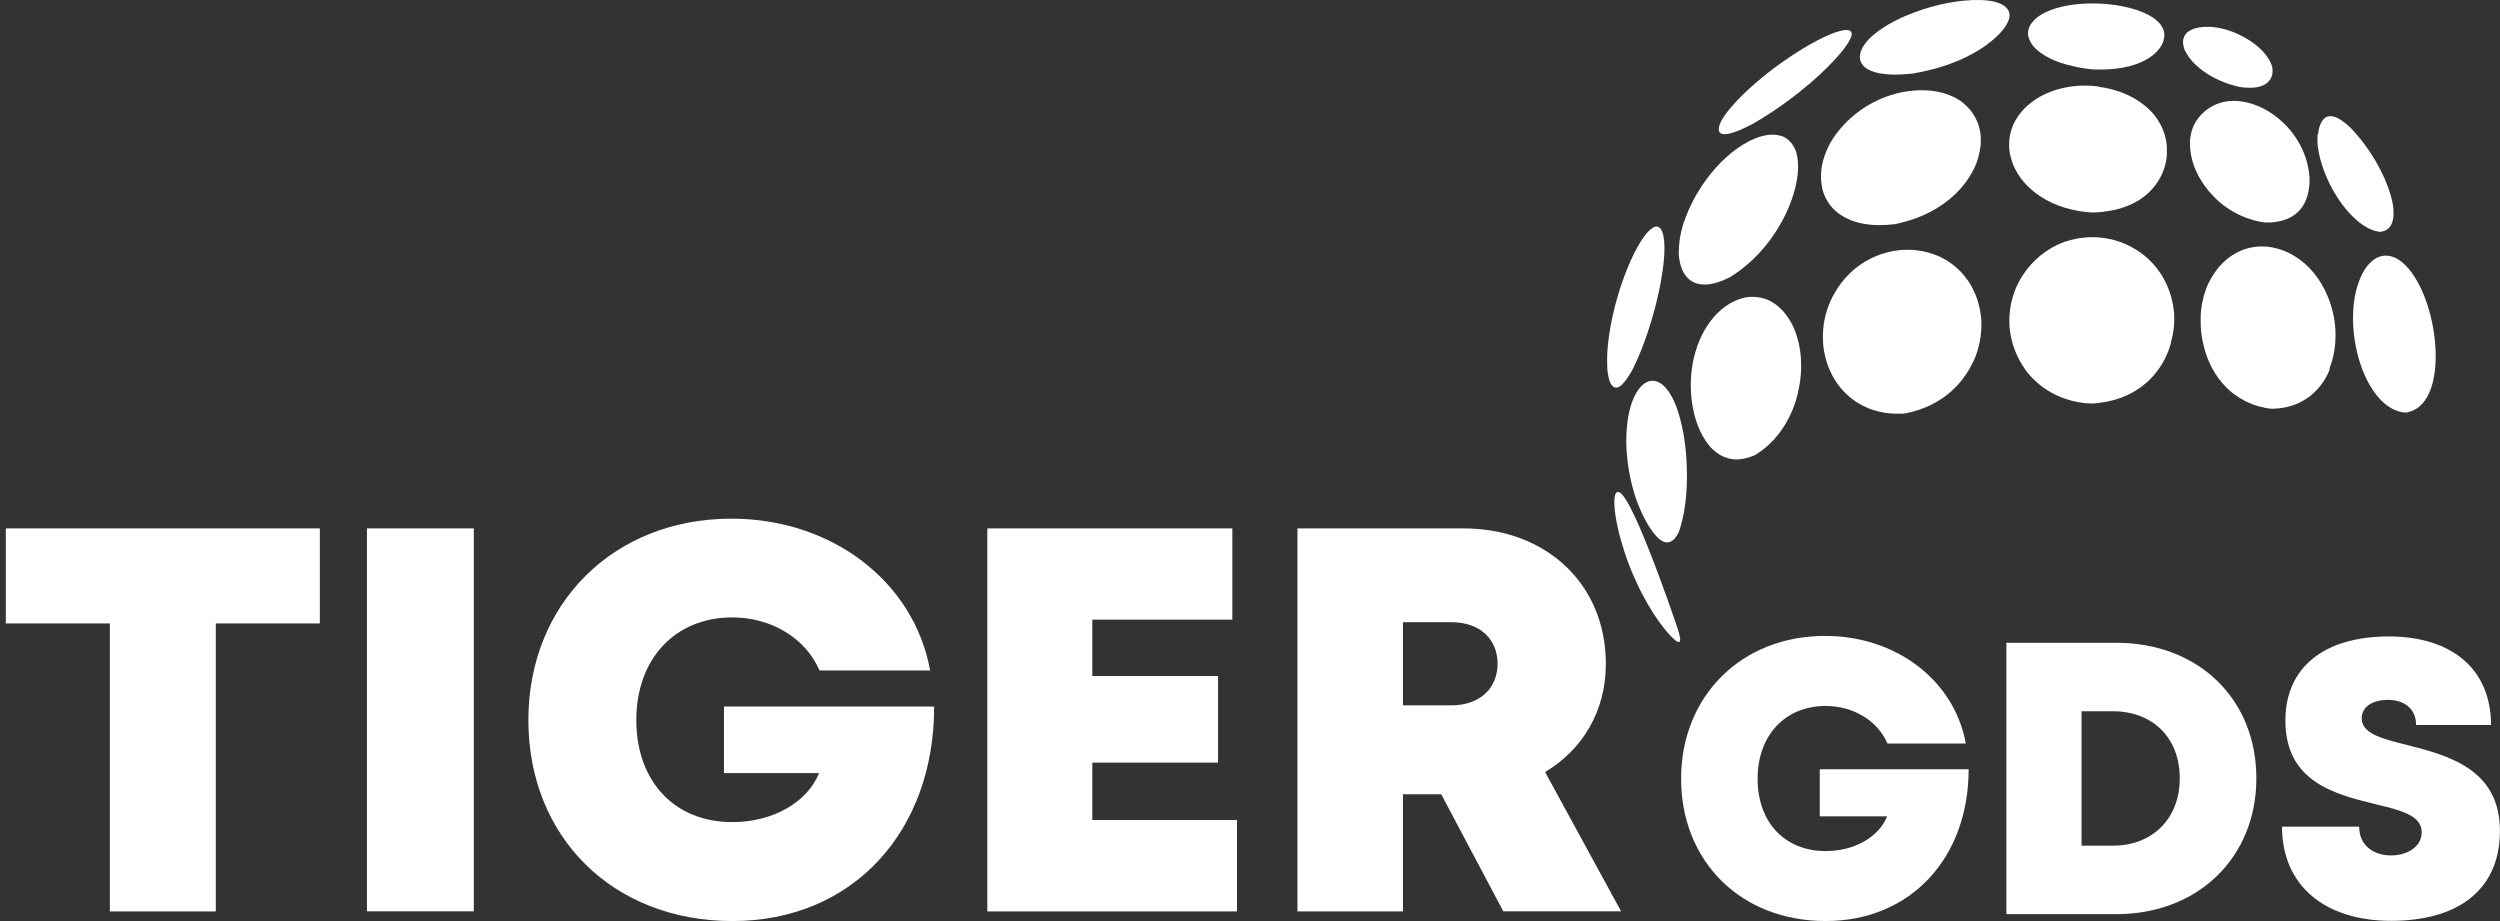 <svg width="152" height="56" viewBox="0 0 152 56" fill="none" xmlns="http://www.w3.org/2000/svg">
<rect x="0" y="0" width="152" height="56" fill="#333333" stroke="none"/>
<path d="M19.446 37.905H13.12V55.415H6.679V37.905H0.354V32.127H19.446V37.905Z" fill="white"/>
<path d="M22.309 32.127H28.808V55.408H22.309V32.127Z" fill="white"/>
<path d="M56.796 42.97C56.796 50.589 51.822 56 44.531 56C37.241 56 32.125 50.872 32.125 43.787C32.125 36.702 37.299 31.535 44.473 31.535C50.574 31.535 55.567 35.351 56.552 40.763H49.827C48.984 38.8 46.899 37.539 44.525 37.539C41.037 37.539 38.688 40.061 38.688 43.781C38.688 47.5 40.999 49.984 44.525 49.984C46.97 49.984 49.074 48.8 49.801 47.005H44.017V42.957H56.783L56.796 42.97Z" fill="white"/>
<path d="M75.209 49.849V55.415H60.029V32.127H74.926V37.674H66.413V41.103H74.057V46.367H66.413V49.855H75.209V49.849Z" fill="white"/>
<path d="M87.63 48.291H85.3V55.415H78.885V32.127H88.975C93.994 32.127 97.636 35.499 97.636 40.364C97.636 43.221 96.24 45.563 93.942 46.94L98.562 55.408H91.4L87.623 48.285H87.63V48.291ZM85.3 42.886H88.228C90.023 42.886 91.053 41.805 91.053 40.351C91.053 38.896 90.023 37.828 88.228 37.828H85.3V42.886Z" fill="white"/>
<path d="M119.694 46.764C119.694 52.163 116.168 55.998 111.001 55.998C105.834 55.998 102.211 52.363 102.211 47.344C102.211 42.325 105.879 38.663 110.962 38.663C115.287 38.663 118.826 41.366 119.521 45.207H114.759C114.16 43.817 112.687 42.923 111.001 42.923C108.53 42.923 106.863 44.712 106.863 47.35C106.863 49.988 108.504 51.745 111.001 51.745C112.738 51.745 114.225 50.902 114.74 49.635H110.641V46.771H119.694V46.764Z" fill="white"/>
<path d="M137.187 47.318C137.187 52.131 133.648 55.58 128.668 55.58H121.988V39.081H128.668C133.661 39.081 137.187 42.498 137.187 47.318ZM132.529 47.318C132.529 44.872 130.901 43.244 128.455 43.244H126.557V51.417H128.455C130.901 51.417 132.529 49.75 132.529 47.318Z" fill="white"/>
<path d="M138.746 50.26H143.437C143.437 51.437 144.344 52.01 145.38 52.01C146.333 52.01 147.24 51.502 147.24 50.601C147.24 49.565 145.953 49.262 144.383 48.883C141.996 48.291 138.952 47.557 138.952 43.806C138.952 40.556 141.339 38.696 145.232 38.696C149.125 38.696 151.455 40.73 151.455 44.082H146.899C146.899 43.04 146.12 42.551 145.181 42.551C144.37 42.551 143.592 42.898 143.592 43.67C143.592 44.61 144.833 44.919 146.391 45.305C148.817 45.929 151.995 46.746 151.995 50.511C151.995 54.275 149.228 55.987 145.393 55.987C141.352 55.987 138.746 53.85 138.746 50.253V50.26Z" fill="white"/>
<path d="M138.453 3.293C138.453 3.293 138.453 3.293 138.439 3.286C138.439 3.286 138.453 3.3 138.466 3.3H138.453V3.293Z" fill="white"/>
<path d="M143.32 17.418C143.191 17.849 143.114 18.319 143.082 18.801C142.966 20.545 143.429 22.488 144.292 23.75C144.53 24.097 144.8 24.4 145.096 24.625C145.328 24.799 145.572 24.934 145.836 25.011C145.971 25.05 146.106 25.075 146.248 25.088C146.351 25.075 146.441 25.056 146.531 25.024C146.756 24.959 146.949 24.844 147.123 24.696C147.361 24.49 147.554 24.207 147.702 23.872C147.908 23.409 148.024 22.849 148.069 22.231C148.191 20.552 147.76 18.499 146.969 17.103C146.737 16.697 146.499 16.375 146.254 16.131C145.978 15.854 145.695 15.674 145.424 15.597C145.193 15.526 144.974 15.526 144.762 15.578C144.575 15.629 144.401 15.719 144.24 15.854C144.054 16.009 143.88 16.208 143.732 16.459C143.584 16.704 143.455 17 143.352 17.328C143.352 17.354 143.333 17.379 143.327 17.405V17.418H143.32Z" fill="white"/>
<path d="M141.627 22.412C141.827 21.917 141.949 21.37 141.988 20.804C142.026 20.212 141.988 19.6 141.84 19.002C141.763 18.667 141.66 18.346 141.537 18.049C141.081 16.923 140.347 16.08 139.504 15.566C139.169 15.36 138.822 15.212 138.462 15.115C138.256 15.057 138.05 15.019 137.844 14.999C137.529 14.967 137.207 14.98 136.898 15.044C136.763 15.07 136.628 15.102 136.499 15.147C136.293 15.212 136.094 15.302 135.9 15.411C135.765 15.488 135.637 15.572 135.508 15.669C135.463 15.701 135.418 15.739 135.379 15.772C135.244 15.881 135.115 16.01 134.993 16.145C134.903 16.241 134.819 16.344 134.736 16.46C134.71 16.492 134.684 16.531 134.659 16.57C134.601 16.647 134.549 16.73 134.498 16.814C134.478 16.84 134.466 16.872 134.446 16.898C134.375 17.026 134.305 17.155 134.24 17.29C134.189 17.406 134.137 17.528 134.099 17.651C134.099 17.663 134.099 17.676 134.086 17.696C134.047 17.811 134.009 17.934 133.976 18.056C133.944 18.178 133.919 18.3 133.893 18.423C133.867 18.551 133.848 18.68 133.835 18.809C133.816 18.944 133.809 19.079 133.803 19.221C133.803 19.369 133.803 19.517 133.803 19.665C133.803 19.813 133.816 19.954 133.828 20.102C133.828 20.154 133.828 20.199 133.841 20.25C133.861 20.418 133.886 20.578 133.919 20.739C133.983 21.055 134.067 21.363 134.176 21.666C134.208 21.75 134.24 21.84 134.279 21.923C134.517 22.483 134.839 23.004 135.251 23.442C135.386 23.583 135.527 23.719 135.682 23.847C135.72 23.879 135.759 23.912 135.804 23.944C135.9 24.015 135.997 24.085 136.1 24.15C136.235 24.233 136.37 24.311 136.512 24.388C136.647 24.452 136.782 24.51 136.924 24.568C136.956 24.581 136.988 24.594 137.02 24.607C137.117 24.639 137.22 24.671 137.323 24.703C137.445 24.735 137.574 24.767 137.709 24.793C137.831 24.819 137.96 24.832 138.088 24.851H138.166C138.32 24.851 138.468 24.832 138.616 24.819C138.77 24.8 138.912 24.774 139.054 24.742C139.144 24.722 139.234 24.697 139.317 24.671C139.375 24.652 139.433 24.632 139.491 24.613C139.658 24.555 139.813 24.478 139.961 24.401C140.102 24.323 140.244 24.233 140.373 24.143C140.405 24.117 140.437 24.098 140.463 24.073C140.688 23.892 140.894 23.686 141.074 23.461C141.312 23.159 141.505 22.818 141.653 22.451L141.627 22.412Z" fill="white"/>
<path d="M132 20.823C132 20.823 132 20.803 132 20.791C132.039 20.655 132.065 20.527 132.097 20.392C132.123 20.257 132.142 20.128 132.161 19.993C132.181 19.858 132.187 19.723 132.193 19.587V19.304C132.193 19.163 132.193 19.027 132.168 18.892C132.155 18.796 132.142 18.693 132.129 18.603C132.129 18.577 132.129 18.551 132.116 18.532C132.116 18.5 132.103 18.474 132.097 18.442C132.065 18.275 132.02 18.107 131.975 17.947C131.936 17.811 131.891 17.683 131.84 17.554C131.788 17.419 131.73 17.297 131.672 17.168C131.621 17.065 131.569 16.962 131.511 16.865C131.453 16.762 131.389 16.66 131.318 16.563C131.209 16.396 131.08 16.241 130.952 16.093L130.939 16.074C130.836 15.964 130.733 15.855 130.623 15.752C130.482 15.623 130.34 15.501 130.186 15.392C129.999 15.257 129.8 15.128 129.594 15.019C129.459 14.948 129.317 14.877 129.182 14.819C129.098 14.78 129.008 14.748 128.918 14.716C128.674 14.626 128.416 14.555 128.159 14.51C127.934 14.465 127.702 14.44 127.47 14.427H127.438C127.129 14.414 126.82 14.427 126.518 14.472C126.46 14.478 126.396 14.491 126.338 14.497C126.08 14.542 125.823 14.607 125.572 14.69C125.295 14.787 125.019 14.909 124.761 15.057L124.671 15.109C124.459 15.237 124.253 15.379 124.053 15.54C123.86 15.701 123.674 15.874 123.5 16.067C123.333 16.254 123.172 16.454 123.024 16.672V16.685C122.908 16.846 122.811 17.007 122.728 17.174C122.625 17.374 122.535 17.573 122.464 17.786C122.4 17.972 122.342 18.159 122.297 18.345C122.252 18.545 122.219 18.738 122.2 18.937C122.2 18.976 122.2 19.015 122.187 19.053C122.174 19.221 122.168 19.394 122.168 19.562C122.168 19.845 122.2 20.121 122.252 20.392C122.264 20.469 122.277 20.54 122.297 20.617C122.355 20.855 122.425 21.087 122.515 21.318C122.535 21.37 122.554 21.415 122.573 21.46C122.644 21.627 122.728 21.794 122.811 21.955C122.902 22.116 122.998 22.271 123.101 22.419C123.101 22.431 123.12 22.444 123.127 22.457C123.23 22.605 123.346 22.747 123.468 22.875C123.571 22.991 123.68 23.101 123.796 23.204C123.809 23.217 123.822 23.223 123.828 23.236C123.963 23.358 124.105 23.468 124.259 23.577C124.356 23.648 124.459 23.712 124.562 23.776C124.62 23.809 124.671 23.841 124.729 23.873C124.787 23.905 124.845 23.937 124.909 23.97C125.012 24.021 125.122 24.072 125.231 24.117L125.27 24.137C125.366 24.175 125.469 24.214 125.572 24.246C125.623 24.265 125.681 24.285 125.733 24.298C125.791 24.317 125.849 24.33 125.907 24.349C126.01 24.375 126.119 24.401 126.228 24.426H126.241C126.351 24.452 126.46 24.471 126.569 24.484C126.653 24.497 126.73 24.504 126.814 24.516H126.872C126.949 24.516 127.033 24.529 127.116 24.536H127.174C127.258 24.536 127.342 24.523 127.425 24.516C127.47 24.516 127.509 24.516 127.554 24.504C127.721 24.484 127.882 24.459 128.043 24.433H128.056C128.23 24.394 128.397 24.356 128.564 24.311C128.596 24.311 128.622 24.291 128.654 24.285C128.764 24.253 128.873 24.214 128.976 24.175C129.079 24.137 129.188 24.092 129.285 24.047C129.401 23.995 129.517 23.937 129.626 23.879C129.748 23.815 129.864 23.744 129.973 23.667C129.973 23.667 129.986 23.654 129.999 23.654C130.25 23.487 130.475 23.3 130.681 23.101C130.881 22.908 131.061 22.695 131.215 22.477C131.241 22.444 131.267 22.406 131.293 22.374C131.524 22.039 131.704 21.679 131.846 21.312C131.904 21.157 131.955 20.997 132 20.836V20.823Z" fill="white"/>
<path d="M119.981 21.986C120.032 21.877 120.077 21.761 120.122 21.645C120.154 21.568 120.18 21.491 120.206 21.407C120.244 21.285 120.277 21.169 120.309 21.047C120.335 20.938 120.36 20.822 120.38 20.712C120.412 20.532 120.438 20.352 120.45 20.172C120.463 20.024 120.47 19.869 120.47 19.721C120.47 19.515 120.457 19.31 120.425 19.11C120.399 18.891 120.354 18.679 120.296 18.467C120.27 18.364 120.238 18.267 120.206 18.164C120.206 18.145 120.193 18.126 120.18 18.1C120.154 18.023 120.122 17.952 120.096 17.881C119.987 17.624 119.865 17.386 119.723 17.167C119.685 17.109 119.646 17.051 119.607 17C119.459 16.794 119.305 16.607 119.131 16.44C118.932 16.24 118.713 16.066 118.481 15.912C118.237 15.751 117.979 15.616 117.709 15.513C117.413 15.397 117.104 15.307 116.795 15.256C116.461 15.198 116.126 15.178 115.779 15.191C115.425 15.204 115.064 15.256 114.717 15.352C114.556 15.391 114.402 15.442 114.247 15.5C113.971 15.603 113.7 15.732 113.443 15.88C113.301 15.963 113.16 16.054 113.025 16.15C112.78 16.33 112.548 16.53 112.33 16.761C112.278 16.819 112.227 16.871 112.175 16.929C112.014 17.109 111.866 17.308 111.725 17.521C111.596 17.72 111.474 17.933 111.364 18.151C111.352 18.183 111.339 18.216 111.319 18.248C111.229 18.441 111.152 18.64 111.088 18.84C111.023 19.033 110.972 19.232 110.933 19.425C110.895 19.625 110.863 19.818 110.85 20.017C110.83 20.249 110.824 20.474 110.837 20.706C110.837 20.828 110.85 20.944 110.863 21.06C110.882 21.234 110.908 21.401 110.946 21.568C110.985 21.735 111.03 21.903 111.081 22.064C111.133 22.225 111.191 22.379 111.261 22.527C111.313 22.643 111.364 22.752 111.422 22.862C111.422 22.875 111.435 22.887 111.442 22.894C111.512 23.023 111.59 23.145 111.667 23.261C111.731 23.357 111.802 23.454 111.879 23.544C111.982 23.672 112.092 23.795 112.214 23.91C112.285 23.981 112.355 24.046 112.426 24.11C112.458 24.136 112.491 24.162 112.523 24.187C112.632 24.277 112.741 24.355 112.857 24.432C112.999 24.528 113.153 24.612 113.308 24.689C113.398 24.734 113.494 24.779 113.591 24.818C113.694 24.863 113.803 24.901 113.913 24.934C114.131 25.004 114.357 25.056 114.588 25.095C114.672 25.107 114.756 25.12 114.839 25.127C115.045 25.146 115.264 25.159 115.489 25.152C115.605 25.152 115.721 25.152 115.837 25.133C116.049 25.095 116.255 25.043 116.448 24.985C116.551 24.959 116.647 24.927 116.744 24.889C116.873 24.844 116.995 24.799 117.117 24.747C117.227 24.702 117.33 24.651 117.439 24.599C117.561 24.535 117.683 24.47 117.799 24.4C117.851 24.367 117.902 24.342 117.954 24.303C118.012 24.264 118.063 24.226 118.121 24.194C118.224 24.123 118.32 24.052 118.417 23.975C118.501 23.904 118.591 23.833 118.668 23.762L118.694 23.737C118.777 23.66 118.861 23.576 118.938 23.499C118.983 23.454 119.022 23.415 119.06 23.37C119.144 23.28 119.221 23.19 119.292 23.093C119.318 23.061 119.344 23.029 119.363 22.997C119.44 22.894 119.511 22.791 119.582 22.688C119.627 22.623 119.665 22.553 119.71 22.482C119.762 22.398 119.807 22.315 119.852 22.225C119.897 22.141 119.936 22.057 119.981 21.967V21.986Z" fill="white"/>
<path d="M105.777 27.914H105.834C106.066 27.888 106.317 27.83 106.574 27.721C106.62 27.701 106.671 27.682 106.716 27.663C106.858 27.579 106.993 27.482 107.121 27.386C107.134 27.386 107.147 27.367 107.16 27.36C107.327 27.232 107.488 27.096 107.636 26.948C107.816 26.775 107.984 26.588 108.132 26.395C108.183 26.331 108.228 26.273 108.273 26.208C108.338 26.118 108.402 26.022 108.466 25.925C108.679 25.584 108.865 25.224 109.013 24.851C109.136 24.548 109.232 24.233 109.309 23.911V23.892C109.406 23.499 109.464 23.094 109.496 22.701C109.515 22.399 109.515 22.096 109.496 21.8C109.483 21.607 109.464 21.421 109.432 21.234C109.419 21.144 109.399 21.054 109.386 20.97C109.374 20.893 109.354 20.816 109.335 20.745C109.284 20.539 109.219 20.34 109.148 20.147C109.084 19.973 109.007 19.812 108.923 19.651C108.865 19.548 108.807 19.445 108.743 19.349C108.698 19.278 108.646 19.214 108.601 19.149C108.55 19.078 108.492 19.008 108.434 18.943C108.318 18.815 108.202 18.705 108.08 18.602C107.868 18.429 107.643 18.294 107.411 18.203C107.366 18.184 107.321 18.171 107.276 18.158C106.973 18.062 106.665 18.03 106.349 18.055C106.201 18.068 106.053 18.094 105.905 18.139C105.217 18.332 104.541 18.808 104.001 19.523C103.499 20.185 103.113 21.054 102.919 22.077C102.823 22.592 102.784 23.126 102.804 23.654C102.829 24.445 102.977 25.224 103.235 25.893C103.415 26.356 103.647 26.768 103.93 27.103C103.994 27.18 104.058 27.251 104.129 27.315C104.399 27.579 104.715 27.765 105.062 27.862C105.287 27.926 105.519 27.946 105.777 27.926V27.914Z" fill="white"/>
<path d="M102.374 31.216C102.503 30.514 102.567 29.723 102.567 28.912C102.567 28.101 102.503 27.258 102.374 26.486C102.245 25.714 102.052 25 101.801 24.433C101.64 24.08 101.46 23.784 101.254 23.558C101.209 23.513 101.171 23.468 101.126 23.43C100.984 23.307 100.843 23.224 100.701 23.185C100.501 23.121 100.302 23.147 100.109 23.237C99.884 23.352 99.678 23.565 99.498 23.867C99.227 24.324 99.022 24.987 98.931 25.798C98.854 26.473 98.854 27.252 98.963 28.108C98.996 28.365 99.041 28.636 99.092 28.906C99.195 29.427 99.337 29.942 99.498 30.405C99.633 30.778 99.871 31.345 100.167 31.853C100.399 32.245 100.662 32.606 100.926 32.805C101.171 32.985 101.415 33.043 101.653 32.889C101.801 32.792 101.936 32.619 102.072 32.348C102.194 32.007 102.29 31.628 102.368 31.216H102.374Z" fill="white"/>
<path d="M101.878 38.951C101.878 38.951 101.936 38.99 101.961 39.003C102.142 39.087 102.174 38.977 102.148 38.784C102.122 38.617 102.058 38.392 101.987 38.179C101.987 38.179 101.949 38.057 101.884 37.87C101.781 37.574 101.614 37.085 101.402 36.487C100.777 34.743 99.793 32.098 99.072 30.76C98.898 30.438 98.744 30.194 98.609 30.052C98.551 29.994 98.499 29.949 98.454 29.93C98.416 29.91 98.377 29.91 98.345 29.917C98.268 29.936 98.21 30.026 98.178 30.174V30.206C98.139 30.419 98.145 30.728 98.191 31.12C98.203 31.217 98.216 31.32 98.236 31.429C98.3 31.847 98.409 32.336 98.557 32.858C98.615 33.07 98.686 33.295 98.757 33.52C98.931 34.061 99.149 34.634 99.407 35.206C99.433 35.264 99.458 35.329 99.49 35.386C99.934 36.358 100.411 37.15 100.829 37.742C101.286 38.385 101.672 38.797 101.897 38.951H101.878Z" fill="white"/>
<path d="M140.914 8.159V8.172C140.901 8.307 140.895 8.455 140.901 8.603C140.901 8.783 140.927 8.976 140.965 9.176C141.01 9.44 141.075 9.71 141.165 9.987C141.293 10.405 141.467 10.823 141.673 11.235C142.349 12.567 143.378 13.745 144.414 14.041C144.504 14.066 144.601 14.086 144.691 14.099C144.826 14.086 144.948 14.053 145.051 14.002C145.18 13.938 145.277 13.841 145.354 13.719C145.431 13.59 145.483 13.436 145.508 13.262C145.534 13.101 145.534 12.921 145.521 12.722C145.502 12.471 145.444 12.194 145.36 11.898C145.27 11.576 145.148 11.242 145 10.894C144.852 10.553 144.672 10.199 144.472 9.852C144.183 9.356 143.848 8.861 143.475 8.404C143.288 8.172 143.121 7.985 142.96 7.818C142.838 7.696 142.716 7.587 142.606 7.496C142.432 7.355 142.272 7.252 142.13 7.181C141.898 7.072 141.705 7.04 141.551 7.078C141.448 7.104 141.358 7.155 141.281 7.239C141.178 7.342 141.1 7.484 141.043 7.657C140.991 7.805 140.959 7.979 140.94 8.166H140.92L140.914 8.159Z" fill="white"/>
<path d="M133.151 8.718C133.151 8.988 133.177 9.265 133.241 9.548C133.305 9.85 133.415 10.159 133.55 10.455C133.595 10.558 133.646 10.655 133.704 10.758C133.807 10.938 133.917 11.118 134.039 11.292C134.2 11.517 134.386 11.736 134.586 11.942C134.644 11.999 134.708 12.064 134.766 12.122C135.262 12.585 135.86 12.971 136.536 13.229C136.69 13.287 136.845 13.338 137.005 13.383C137.025 13.383 137.05 13.396 137.07 13.402C137.263 13.454 137.462 13.492 137.668 13.525C137.977 13.537 138.247 13.518 138.492 13.473C138.704 13.434 138.897 13.377 139.071 13.306C139.393 13.171 139.637 12.984 139.824 12.772C139.85 12.739 139.882 12.707 139.908 12.675C140.068 12.469 140.178 12.244 140.255 12.019C140.358 11.716 140.397 11.414 140.416 11.169C140.429 10.931 140.416 10.745 140.403 10.642C140.403 10.552 140.384 10.455 140.371 10.365C140.313 10.005 140.216 9.657 140.088 9.329C139.953 8.982 139.779 8.66 139.573 8.357C139.354 8.023 139.097 7.72 138.814 7.457C137.7 6.395 136.208 5.886 134.985 6.253C134.908 6.279 134.83 6.305 134.753 6.337C134.431 6.472 134.129 6.665 133.865 6.942C133.833 6.98 133.794 7.013 133.762 7.051C133.724 7.096 133.679 7.148 133.64 7.199C133.498 7.386 133.389 7.585 133.312 7.798C133.26 7.933 133.222 8.074 133.196 8.222C133.164 8.383 133.151 8.55 133.145 8.724H133.151V8.718Z" fill="white"/>
<path d="M127.581 5.257C127.279 5.218 126.97 5.199 126.668 5.205C126.333 5.205 125.998 5.244 125.67 5.302C125.245 5.379 124.827 5.501 124.441 5.675C124.177 5.791 123.926 5.932 123.688 6.093C123.489 6.235 123.296 6.389 123.122 6.563C123.07 6.615 123.019 6.672 122.967 6.724C122.749 6.968 122.575 7.232 122.446 7.503C122.433 7.535 122.414 7.567 122.401 7.599C122.285 7.869 122.215 8.146 122.176 8.423C122.157 8.577 122.15 8.738 122.157 8.892C122.157 9.111 122.195 9.336 122.253 9.555C122.292 9.697 122.337 9.845 122.388 9.986C122.491 10.237 122.62 10.482 122.781 10.713C122.935 10.945 123.122 11.164 123.341 11.37C123.547 11.569 123.778 11.756 124.036 11.93C124.267 12.084 124.525 12.226 124.795 12.348C125.033 12.457 125.29 12.554 125.554 12.631C125.734 12.683 125.915 12.734 126.108 12.773C126.23 12.798 126.352 12.818 126.481 12.844C126.719 12.882 126.964 12.908 127.221 12.921C127.382 12.921 127.543 12.908 127.691 12.895H127.716C128.09 12.856 128.424 12.798 128.733 12.721C129.1 12.625 129.422 12.502 129.705 12.361C130.052 12.187 130.342 11.981 130.593 11.756C130.799 11.563 130.972 11.364 131.12 11.158C131.211 11.029 131.288 10.9 131.359 10.765C131.494 10.508 131.584 10.257 131.648 10.012C131.667 9.935 131.687 9.858 131.7 9.787C131.725 9.645 131.738 9.517 131.745 9.394C131.745 9.234 131.745 9.073 131.745 8.918C131.732 8.783 131.719 8.654 131.693 8.526C131.661 8.352 131.616 8.185 131.558 8.024C131.455 7.728 131.307 7.458 131.133 7.2C130.96 6.949 130.754 6.724 130.516 6.518C130.252 6.286 129.956 6.087 129.64 5.913C129.235 5.694 128.785 5.527 128.321 5.411C128.083 5.353 127.839 5.308 127.594 5.276V5.257H127.581Z" fill="white"/>
<path d="M119.389 6.275C119.202 6.127 118.996 5.998 118.778 5.895C118.469 5.747 118.134 5.638 117.774 5.573C117.42 5.502 117.047 5.477 116.661 5.49C116.332 5.502 115.991 5.541 115.65 5.605C115.412 5.65 115.174 5.715 114.936 5.792C114.569 5.908 114.203 6.062 113.842 6.255C113.366 6.506 112.916 6.822 112.497 7.201C112.272 7.401 112.06 7.626 111.86 7.864C111.783 7.96 111.706 8.057 111.629 8.154C111.468 8.372 111.326 8.598 111.21 8.829C111.037 9.164 110.908 9.505 110.824 9.846C110.753 10.123 110.721 10.406 110.715 10.676C110.715 10.933 110.734 11.191 110.792 11.429C110.792 11.442 110.792 11.455 110.792 11.467C110.876 11.802 111.011 12.111 111.21 12.388C111.275 12.478 111.345 12.568 111.423 12.652C111.609 12.851 111.835 13.031 112.098 13.179C112.156 13.211 112.214 13.243 112.279 13.276C112.568 13.417 112.896 13.527 113.263 13.597C113.572 13.655 113.907 13.688 114.267 13.688C114.563 13.688 114.878 13.668 115.206 13.63C115.277 13.617 115.341 13.597 115.412 13.585C115.573 13.546 115.734 13.507 115.888 13.462C116.146 13.392 116.39 13.308 116.622 13.218C116.834 13.134 117.034 13.05 117.22 12.954C117.549 12.793 117.858 12.606 118.134 12.413C118.154 12.4 118.173 12.388 118.192 12.375C118.45 12.188 118.681 11.995 118.887 11.796C119.087 11.603 119.267 11.403 119.421 11.204C119.634 10.933 119.814 10.65 119.962 10.367C120.11 10.084 120.219 9.801 120.296 9.524C120.296 9.511 120.296 9.505 120.296 9.492C120.38 9.177 120.431 8.868 120.431 8.585C120.431 8.495 120.431 8.405 120.431 8.314C120.431 8.218 120.412 8.128 120.399 8.038C120.367 7.864 120.328 7.697 120.271 7.536C120.226 7.414 120.174 7.298 120.116 7.182C119.949 6.86 119.724 6.577 119.453 6.345C119.421 6.32 119.395 6.294 119.363 6.268H119.383L119.389 6.275Z" fill="white"/>
<path d="M102.066 15.287C102.066 15.576 102.105 15.84 102.169 16.078C102.214 16.245 102.272 16.4 102.343 16.535C102.472 16.779 102.652 16.979 102.884 17.114C103.09 17.236 103.341 17.301 103.63 17.301C103.881 17.301 104.158 17.256 104.473 17.153C104.64 17.101 104.814 17.03 105.001 16.94C105.052 16.915 105.11 16.889 105.168 16.863C105.618 16.586 106.037 16.265 106.423 15.917C106.487 15.859 106.551 15.801 106.616 15.737C107.105 15.267 107.53 14.746 107.89 14.206C108.147 13.819 108.366 13.433 108.559 13.041C108.759 12.623 108.92 12.211 109.042 11.812C109.125 11.541 109.19 11.278 109.235 11.027C109.293 10.731 109.318 10.448 109.325 10.184C109.325 9.926 109.306 9.682 109.261 9.47C109.248 9.405 109.228 9.347 109.216 9.289V9.27C109.158 9.09 109.08 8.935 108.99 8.8C108.855 8.601 108.688 8.453 108.501 8.35C108.45 8.324 108.398 8.298 108.34 8.279H108.327C107.613 8.022 106.616 8.318 105.612 9.032C104.73 9.663 103.849 10.615 103.154 11.812C103.077 11.947 102.999 12.082 102.929 12.224C102.774 12.513 102.613 12.886 102.485 13.221C102.44 13.343 102.401 13.459 102.362 13.562C102.304 13.742 102.259 13.916 102.214 14.096C102.124 14.482 102.079 14.868 102.079 15.222V15.28H102.066V15.287Z" fill="white"/>
<path d="M100.457 13.873C100.386 13.918 100.315 13.976 100.238 14.053C100.039 14.252 99.82 14.561 99.601 14.941C99.022 15.958 98.417 17.534 98.044 19.227C97.954 19.632 97.883 20.031 97.831 20.411C97.728 21.112 97.69 21.749 97.722 22.264C97.722 22.315 97.722 22.36 97.722 22.405C97.741 22.631 97.773 22.837 97.819 23.004C97.819 23.03 97.831 23.055 97.838 23.081C97.889 23.248 97.96 23.396 98.057 23.48C98.089 23.506 98.115 23.532 98.153 23.544C98.198 23.564 98.25 23.57 98.301 23.564C98.404 23.544 98.526 23.48 98.662 23.338C98.707 23.294 98.745 23.248 98.79 23.191C98.912 23.036 99.054 22.837 99.208 22.566C99.254 22.476 99.305 22.38 99.35 22.283C99.884 21.183 100.347 19.812 100.682 18.493C100.798 18.043 100.894 17.592 100.972 17.168C100.991 17.052 101.01 16.936 101.029 16.826C101.113 16.331 101.165 15.874 101.19 15.462C101.203 15.237 101.203 15.025 101.19 14.832C101.19 14.703 101.177 14.587 101.158 14.478C101.145 14.394 101.132 14.317 101.113 14.246C101.087 14.156 101.062 14.079 101.029 14.014C100.978 13.912 100.92 13.847 100.849 13.809C100.804 13.783 100.759 13.776 100.714 13.776C100.631 13.776 100.54 13.809 100.45 13.873H100.457Z" fill="white"/>
<path d="M132.851 3.074C132.908 3.209 132.999 3.351 133.101 3.492C133.307 3.776 133.597 4.059 133.951 4.316C134.543 4.747 135.322 5.108 136.21 5.294C136.46 5.326 137.072 5.404 137.548 5.211C137.722 5.14 137.876 5.037 137.986 4.889C138.005 4.863 138.024 4.831 138.043 4.805C138.082 4.741 138.108 4.676 138.127 4.612C138.166 4.503 138.179 4.387 138.172 4.265C138.172 4.091 138.108 3.911 138.018 3.731C137.953 3.602 137.87 3.473 137.767 3.344C137.741 3.312 137.715 3.28 137.69 3.248C137.574 3.113 137.439 2.978 137.291 2.849C137.265 2.83 137.239 2.81 137.22 2.785C137.091 2.682 136.956 2.579 136.808 2.482C136.377 2.199 135.888 1.961 135.386 1.813C135.167 1.749 134.942 1.697 134.723 1.665C134.62 1.652 134.517 1.639 134.414 1.633C134.311 1.633 134.202 1.633 134.105 1.633H133.99C133.803 1.646 133.623 1.678 133.455 1.729H133.436C133.436 1.729 133.391 1.742 133.365 1.755C133.262 1.794 133.134 1.858 133.044 1.922C132.992 1.961 132.954 2 132.915 2.045C132.876 2.09 132.838 2.141 132.812 2.193C132.728 2.36 132.709 2.553 132.748 2.765C132.767 2.862 132.799 2.965 132.844 3.074H132.851Z" fill="white"/>
<path d="M131.479 2.644C131.588 2.393 131.62 2.155 131.575 1.943C131.575 1.911 131.562 1.885 131.549 1.853C131.491 1.666 131.382 1.499 131.234 1.344C131.015 1.125 130.713 0.932 130.346 0.772C129.844 0.553 129.233 0.398 128.576 0.302C128.383 0.276 128.184 0.257 127.991 0.237C126.961 0.16 125.88 0.237 125.012 0.501C124.947 0.521 124.876 0.54 124.812 0.566C124.793 0.566 124.78 0.579 124.761 0.585C124.561 0.656 124.317 0.759 124.091 0.9C123.969 0.977 123.847 1.061 123.744 1.158C123.725 1.171 123.712 1.19 123.692 1.209C123.583 1.319 123.493 1.434 123.429 1.55C123.384 1.634 123.351 1.717 123.332 1.801C123.313 1.891 123.3 1.981 123.306 2.071C123.306 2.149 123.326 2.232 123.351 2.309C123.409 2.515 123.538 2.715 123.718 2.908C123.905 3.101 124.156 3.288 124.458 3.455C124.786 3.635 125.179 3.796 125.642 3.925C125.99 4.021 126.369 4.105 126.781 4.163C126.929 4.182 127.084 4.201 127.238 4.221C127.586 4.233 127.901 4.227 128.197 4.214C128.872 4.176 129.413 4.06 129.844 3.912C130.256 3.77 130.565 3.596 130.797 3.429C130.919 3.339 131.022 3.249 131.105 3.165C131.17 3.101 131.221 3.043 131.266 2.985C131.363 2.863 131.421 2.76 131.446 2.702C131.446 2.683 131.459 2.67 131.466 2.657L131.479 2.644Z" fill="white"/>
<path d="M122.153 1.144C122.166 1.08 122.179 1.016 122.179 0.958V0.881C122.166 0.758 122.127 0.649 122.057 0.552C121.902 0.34 121.613 0.186 121.226 0.095C120.731 -0.014 120.081 -0.027 119.36 0.044C119.064 0.076 118.755 0.121 118.44 0.179C117.758 0.308 117.044 0.507 116.362 0.765C115.956 0.919 115.564 1.086 115.197 1.279C114.92 1.421 114.676 1.563 114.47 1.704C114.11 1.942 113.852 2.161 113.659 2.348C113.556 2.451 113.472 2.554 113.408 2.637C113.35 2.714 113.299 2.792 113.254 2.869C113.215 2.94 113.183 3.01 113.157 3.081C113.157 3.101 113.144 3.113 113.138 3.133C113.08 3.3 113.067 3.474 113.099 3.628C113.119 3.718 113.151 3.802 113.202 3.879C113.279 4.001 113.389 4.111 113.55 4.201C113.569 4.214 113.595 4.227 113.62 4.239C113.788 4.33 114 4.4 114.258 4.452C114.296 4.458 114.328 4.465 114.367 4.471C114.528 4.497 114.708 4.516 114.907 4.529C115.306 4.548 115.783 4.529 116.342 4.465C116.375 4.465 116.407 4.452 116.445 4.445C116.844 4.375 117.218 4.291 117.571 4.194C118.086 4.059 118.562 3.892 118.987 3.718L119.019 3.705C119.38 3.557 119.708 3.39 120.01 3.223C120.403 3.004 120.737 2.772 121.021 2.547C121.021 2.547 121.04 2.534 121.046 2.528C121.233 2.373 121.4 2.225 121.542 2.077C121.67 1.942 121.78 1.82 121.864 1.698C121.921 1.621 121.973 1.543 122.012 1.466C122.05 1.402 122.082 1.331 122.108 1.273C122.127 1.222 122.14 1.177 122.153 1.131V1.144Z" fill="white"/>
<path d="M104.534 7.65C104.515 7.714 104.502 7.785 104.502 7.862C104.502 7.894 104.502 7.926 104.515 7.959C104.541 8.055 104.611 8.132 104.759 8.152C104.849 8.164 104.965 8.158 105.12 8.126C105.223 8.107 105.345 8.068 105.48 8.023C105.763 7.926 106.13 7.766 106.593 7.515C107.301 7.109 107.983 6.659 108.627 6.189C109.148 5.809 109.637 5.417 110.081 5.037C110.448 4.722 110.782 4.413 111.085 4.111C111.316 3.879 111.529 3.66 111.709 3.454C111.979 3.152 112.192 2.875 112.34 2.643C112.34 2.637 112.352 2.624 112.359 2.618C112.455 2.457 112.526 2.322 112.558 2.212C112.571 2.174 112.578 2.135 112.584 2.096C112.584 2.051 112.584 2.013 112.571 1.981C112.533 1.865 112.404 1.813 112.211 1.826C111.818 1.845 111.136 2.109 110.332 2.547C109.425 3.036 108.356 3.737 107.346 4.542C107.198 4.664 107.05 4.78 106.902 4.908C106.207 5.494 105.628 6.067 105.21 6.569L105.197 6.581C105.171 6.614 105.139 6.652 105.113 6.684C104.856 7 104.676 7.283 104.579 7.515C104.56 7.56 104.547 7.598 104.534 7.637V7.65Z" fill="white"/>
</svg>
